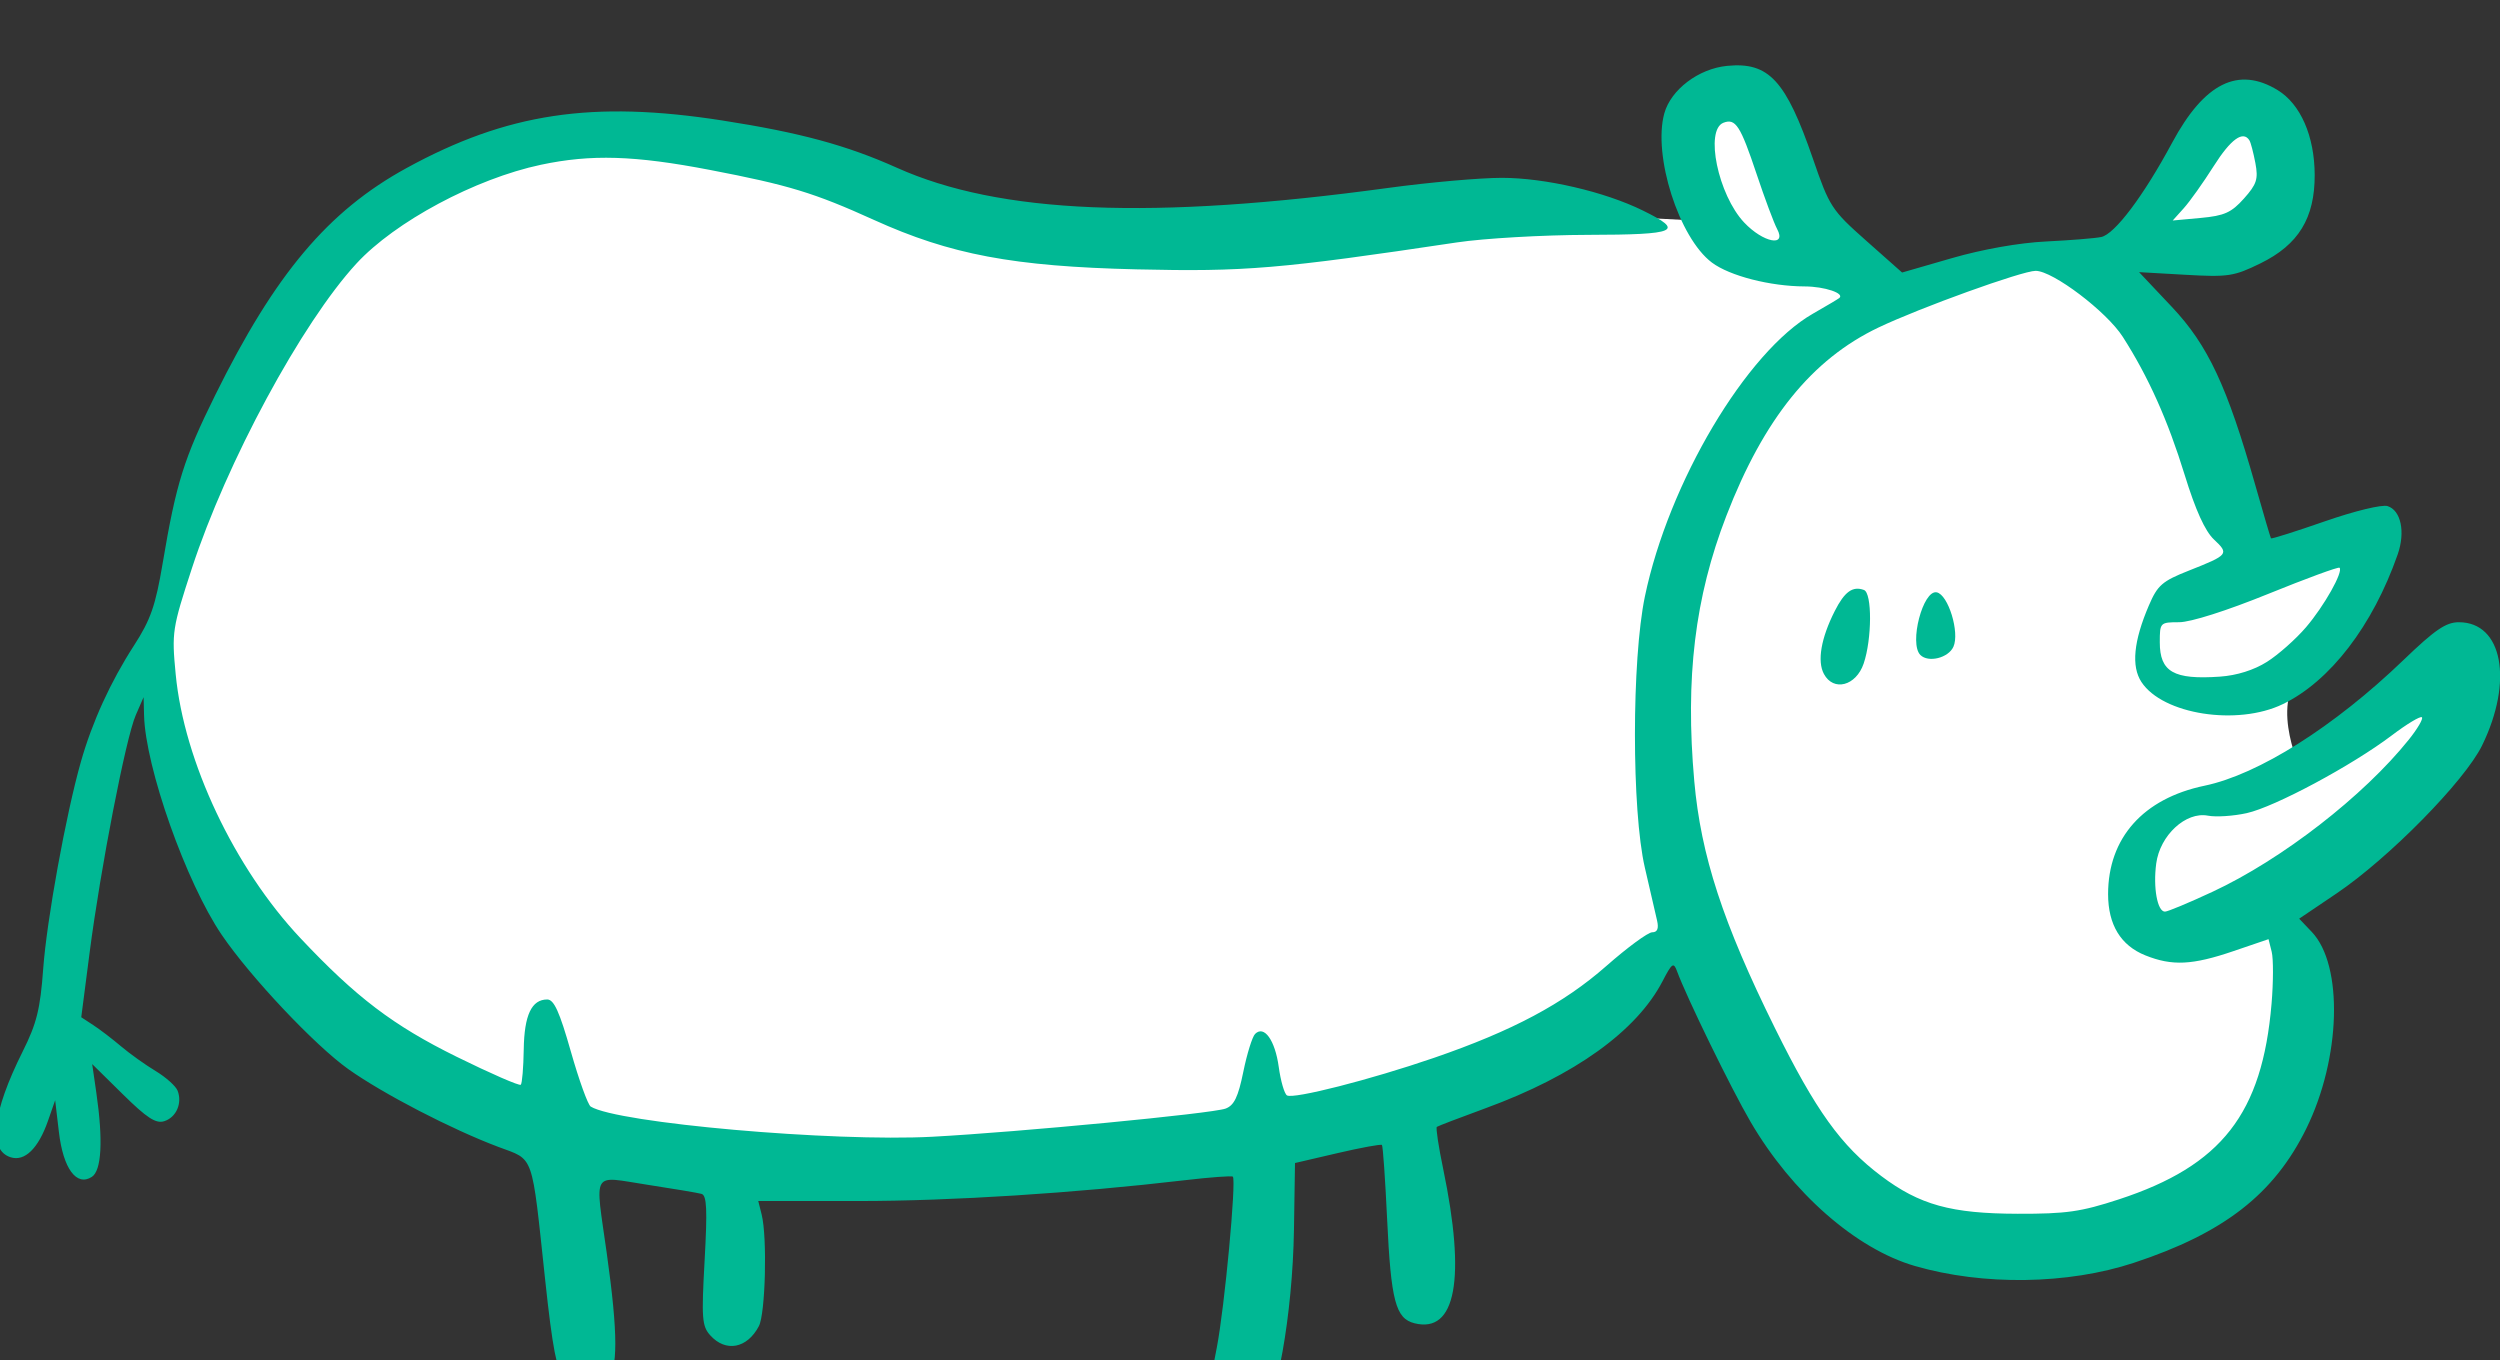 <?xml version="1.0" ?><svg height="139.766mm" viewBox="0 0 256.862 139.766" width="256.862mm" xmlns="http://www.w3.org/2000/svg">
    <rect x="0" y="0" width="256.862" height="139.766" fill="#333333" stroke="none"/>
    <path d="m -809.533,16192.608 c 43.573,-40.142 107.019,-56.04 156.775,-48.356 49.756,7.684 52.995,33.783 128.953,38.154 75.959,4.372 133.664,-14.043 177.679,-12.188 44.015,1.855 81.553,3.975 81.553,3.975 0,0 -21.492,-36.698 -2.65,-45.574 18.843,-8.876 34.963,2.616 31.502,25.569 -3.461,22.953 44.994,49.814 44.994,49.814 l 80.574,-17.224 c 0,0 31.649,-47.825 43.868,-55.377 12.218,-7.551 26.497,5.035 27.233,18.813 0.736,13.778 -6.919,32.59 -25.025,35.24 -18.107,2.649 -47.842,10.466 -47.842,10.466 l 61.827,112.211 40.335,-12.851 c 0,0 -6.33,41.732 -23.111,51.933 -16.782,10.201 -3.68,38.685 -3.68,38.685 l 59.177,-39.877 c 0,0 2.797,23.184 -7.36,38.022 -10.157,14.838 -63.593,52.727 -63.593,52.727 0,0 18.548,21.065 13.543,47.693 -5.005,26.629 -19.431,76.839 -76.106,84.523 -56.675,7.684 -111.141,-21.329 -137.05,-65.048 -25.908,-43.719 -26.939,-57.894 -26.939,-57.894 0,0 -27.233,47.428 -82.142,62.928 -54.908,15.501 -172.232,51.138 -299.714,30.074 -127.481,-21.065 -162.517,-69.023 -192.694,-113.669 -30.177,-44.646 -14.279,-122.678 -2.355,-151.824 11.924,-29.145 42.248,-80.945 42.248,-80.945 z" fill="#FFFFFF" transform="translate(-49.974,-85.087) matrix(0.265,0,0,0.265,295.949,-4178.322)"/>
    <path d="m -454.556,16637.227 c -5.791,-5.79 -5.815,-6.136 -1.87,-26.462 2.994,-15.428 7.625,-64.804 6.21,-66.218 -0.397,-0.397 -8.728,0.218 -18.514,1.366 -42.962,5.038 -90.578,8.075 -126.61,8.075 h -38.877 l 1.319,5.257 c 2.212,8.814 1.47,38.424 -1.085,43.275 -4.551,8.638 -12.815,10.212 -18.817,3.579 -3.243,-3.584 -3.468,-6.535 -2.216,-29.076 1.1,-19.796 0.845,-25.239 -1.209,-25.806 -1.432,-0.395 -10.943,-1.997 -21.136,-3.559 -21.773,-3.338 -20.173,-6.058 -15.602,26.519 4.408,31.416 4.426,45.127 0.065,49.946 -4.876,5.389 -11.903,5.039 -16.512,-0.822 -2.946,-3.746 -4.596,-12.33 -7.41,-38.568 -5.37,-50.055 -4.096,-46.431 -18.173,-51.726 -18.168,-6.834 -44.624,-20.546 -58.134,-30.13 -12.964,-9.196 -37.987,-35.732 -49.103,-52.07 -13.809,-20.298 -29.613,-64.972 -30.124,-85.152 l -0.178,-7.012 -3.048,7.002 c -3.839,8.819 -13.636,59.268 -17.888,92.111 l -3.234,24.982 4.688,3.067 c 2.578,1.688 7.414,5.383 10.746,8.211 3.332,2.828 9.35,7.128 13.373,9.557 4.023,2.428 7.875,5.876 8.56,7.662 1.868,4.868 -0.531,10.326 -5.19,11.804 -3.237,1.028 -6.725,-1.238 -16.037,-10.416 l -11.901,-11.728 1.597,11.019 c 2.69,18.567 2.059,30.313 -1.758,32.74 -5.928,3.768 -11.073,-3.246 -12.736,-17.36 l -1.457,-12.375 -2.793,8.015 c -3.717,10.665 -9.007,15.828 -14.447,14.101 -8.851,-2.81 -7.2,-17.294 4.682,-41.085 5.409,-10.832 6.774,-16.343 7.918,-31.976 1.395,-19.065 8.842,-59.969 14.617,-80.287 4.392,-15.452 11.508,-31.033 20.588,-45.079 6.454,-9.986 8.339,-15.395 11.126,-31.938 5.227,-31.016 8.192,-40.501 20.366,-65.137 23.229,-47.008 43.779,-71.401 74.166,-88.035 38.972,-21.335 72.085,-26.316 122.562,-18.436 30.055,4.693 48.092,9.581 67.524,18.299 39.912,17.907 98.952,20.328 190.641,7.819 15.694,-2.142 35.468,-3.894 43.941,-3.894 16.691,0 39.757,5.341 54.646,12.653 16.442,8.075 13.508,9.379 -21.268,9.457 -17.448,0.04 -40.288,1.354 -50.757,2.923 -68.694,10.292 -82.328,11.44 -124.22,10.451 -47.779,-1.129 -72.171,-5.721 -101.855,-19.179 -23.147,-10.493 -33.05,-13.511 -63.549,-19.37 -29.283,-5.625 -46.041,-6.137 -65.536,-2.006 -25.418,5.385 -56.57,22.063 -71.53,38.292 -21.186,22.983 -50.368,77.034 -63.805,118.177 -7.63,23.361 -7.84,24.739 -6.282,41.072 3.225,33.799 22.754,75.112 48.371,102.326 21.602,22.951 35.953,33.846 60.549,45.974 13.163,6.49 24.36,11.374 24.881,10.852 0.522,-0.521 1.035,-6.682 1.142,-13.692 0.203,-13.312 3.05,-19.366 9.111,-19.366 2.615,0 4.763,4.732 9.147,20.151 3.151,11.082 6.62,20.699 7.71,21.373 10.327,6.382 93.89,13.757 132.506,11.693 33.442,-1.787 108.435,-8.988 113.632,-10.91 3.322,-1.229 4.887,-4.475 6.887,-14.279 1.424,-6.98 3.477,-13.578 4.562,-14.663 3.506,-3.508 7.742,2.396 9.17,12.78 0.75,5.453 2.187,10.424 3.193,11.044 2.482,1.535 32.43,-6.108 56.9,-14.521 30.533,-10.498 50.325,-21.041 66.928,-35.656 8.16,-7.182 16.154,-13.058 17.765,-13.058 2.003,0 2.607,-1.424 1.91,-4.508 -0.56,-2.479 -2.694,-11.72 -4.742,-20.536 -5.138,-22.12 -5.131,-80.551 0.015,-105.187 9.218,-44.152 39.337,-94.846 65.118,-109.601 5.107,-2.922 9.71,-5.653 10.228,-6.067 2.266,-1.811 -5.656,-4.486 -13.367,-4.513 -13.413,-0.04 -29.123,-4.086 -36.007,-9.252 -12.766,-9.581 -22.954,-41.521 -18.449,-57.837 2.541,-9.201 13.278,-17.336 24.317,-18.423 16.194,-1.596 22.815,5.56 33.306,35.995 6.428,18.648 7.236,19.892 20.63,31.768 l 13.94,12.359 19.4,-5.605 c 11.866,-3.427 26.014,-5.926 36.43,-6.434 9.367,-0.457 18.98,-1.235 21.363,-1.728 5.253,-1.088 16.402,-15.907 27.509,-36.564 12.45,-23.153 25.613,-29.717 40.902,-20.396 8.875,5.411 14.309,17.832 14.365,32.833 0.062,16.785 -6.278,27.126 -21.069,34.361 -10.244,5.013 -12.486,5.353 -29.06,4.408 l -17.959,-1.024 12.69,13.451 c 14.04,14.883 21.469,30.755 32.39,69.194 3.131,11.019 5.858,20.277 6.06,20.572 0.202,0.296 9.59,-2.672 20.861,-6.596 11.525,-4.012 22.174,-6.599 24.336,-5.913 5.223,1.658 6.974,10.055 3.918,18.785 -9.658,27.593 -26.183,49.122 -44.514,57.997 -17.631,8.535 -46.578,4.007 -54.822,-8.574 -3.993,-6.094 -3.043,-15.859 2.889,-29.696 3.366,-7.853 5.158,-9.411 15.532,-13.513 15.361,-6.073 15.662,-6.447 9.68,-12.067 -3.425,-3.218 -7.146,-11.421 -11.302,-24.918 -6.56,-21.305 -14.076,-38.081 -24.026,-53.633 -6.274,-9.807 -27.118,-25.592 -33.792,-25.592 -5.2,0 -44.877,14.313 -60.977,21.996 -25.793,12.311 -44.402,35.356 -58.94,72.995 -12.217,31.631 -15.995,62.886 -12.434,102.878 2.565,28.807 11.112,54.977 31.235,95.651 15.882,32.099 25.648,45.695 41.256,57.434 14.888,11.196 27.087,14.572 52.889,14.637 18.879,0.05 24.52,-0.757 39.339,-5.615 39.771,-13.037 55.498,-33.221 59.102,-75.847 0.706,-8.358 0.731,-17.402 0.054,-20.101 l -1.231,-4.905 -13.569,4.625 c -15.998,5.452 -23.757,5.829 -34.169,1.664 -9.558,-3.825 -14.463,-11.88 -14.463,-23.753 0,-21.775 13.606,-37.07 37.385,-42.029 20.929,-4.364 50.254,-22.883 77.088,-48.682 12.328,-11.851 16.509,-14.706 21.538,-14.706 16.925,0 21.215,22.798 8.992,47.781 -6.744,13.786 -36.1,43.643 -56.368,57.333 l -14.547,9.824 4.894,5.142 c 12.301,12.923 11.284,49.017 -2.148,76.268 -12.518,25.395 -31.896,40.477 -66.816,52.004 -25.63,8.461 -58.467,8.931 -84.995,1.22 -22.809,-6.63 -47.589,-28.382 -63.638,-55.862 -7.532,-12.897 -24.829,-48.331 -28.542,-58.471 -1.295,-3.537 -1.947,-3.082 -5.547,3.872 -10.036,19.383 -34.159,36.703 -68.723,49.34 -9.918,3.626 -18.391,6.87 -18.831,7.208 -0.439,0.339 0.659,7.619 2.441,16.18 8.896,42.734 4.962,63.992 -11.097,59.962 -7.325,-1.84 -9.119,-8.663 -10.619,-40.392 -0.729,-15.428 -1.631,-28.361 -2.003,-28.741 -0.373,-0.38 -8.11,1.04 -17.195,3.155 l -16.518,3.847 -0.403,25.896 c -0.51,32.797 -6.856,68.289 -13.139,73.481 -5.729,4.733 -9.082,4.416 -14.91,-1.412 z m 384.235,-203.158 c 26.816,-12.5 58.51,-37.077 76.069,-58.989 3.352,-4.183 5.628,-8.072 5.059,-8.642 -0.57,-0.569 -5.828,2.592 -11.685,7.025 -15.454,11.697 -45.382,27.735 -56.245,30.141 -5.158,1.142 -11.92,1.583 -15.027,0.981 -8.575,-1.665 -18.604,7.612 -20.056,18.552 -1.243,9.364 0.445,18.654 3.39,18.654 1.061,0 9.384,-3.476 18.495,-7.722 z m 21.055,-89.123 c 4.371,-2.759 11.177,-8.791 15.125,-13.402 7.03,-8.212 14.547,-21.553 13.011,-23.089 -0.427,-0.427 -12.901,4.151 -27.72,10.17 -15.988,6.496 -29.999,10.95 -34.458,10.956 -7.389,0.01 -7.513,0.135 -7.513,7.779 0,11.493 5.38,14.566 23.315,13.318 6.551,-0.455 13.182,-2.539 18.24,-5.732 z m -189.914,-167.805 c -1.233,-2.302 -4.814,-11.894 -7.958,-21.311 -6.272,-18.788 -8.158,-21.709 -12.848,-19.91 -7.305,2.804 -2.09,27.963 8.017,38.68 7.347,7.791 16.579,9.624 12.788,2.541 z m 180.977,-11.816 c 4.977,-5.57 5.613,-7.539 4.445,-13.766 -0.75,-3.995 -1.785,-7.949 -2.301,-8.783 -2.447,-3.959 -7.222,-0.519 -13.884,10.002 -4.012,6.337 -9.224,13.665 -11.582,16.286 l -4.287,4.766 10.9,-1.002 c 9.114,-0.838 11.852,-2.068 16.709,-7.503 z m -162.847,184.305 c -2.651,-4.955 -1.117,-13.864 4.197,-24.362 3.812,-7.532 6.95,-9.8 11.329,-8.191 3.205,1.18 3.134,19.02 -0.113,28.543 -2.959,8.677 -11.699,10.95 -15.413,4.01 z m 37.398,-7.35 c -4.443,-4.443 1.006,-25.333 6.335,-24.287 4.474,0.879 8.983,15.579 6.477,21.115 -1.964,4.338 -9.726,6.26 -12.813,3.172 z" fill="#00B894" transform="translate(-49.974,-85.087) matrix(0.265,0,0,0.265,295.949,-4178.322)"/>
</svg>